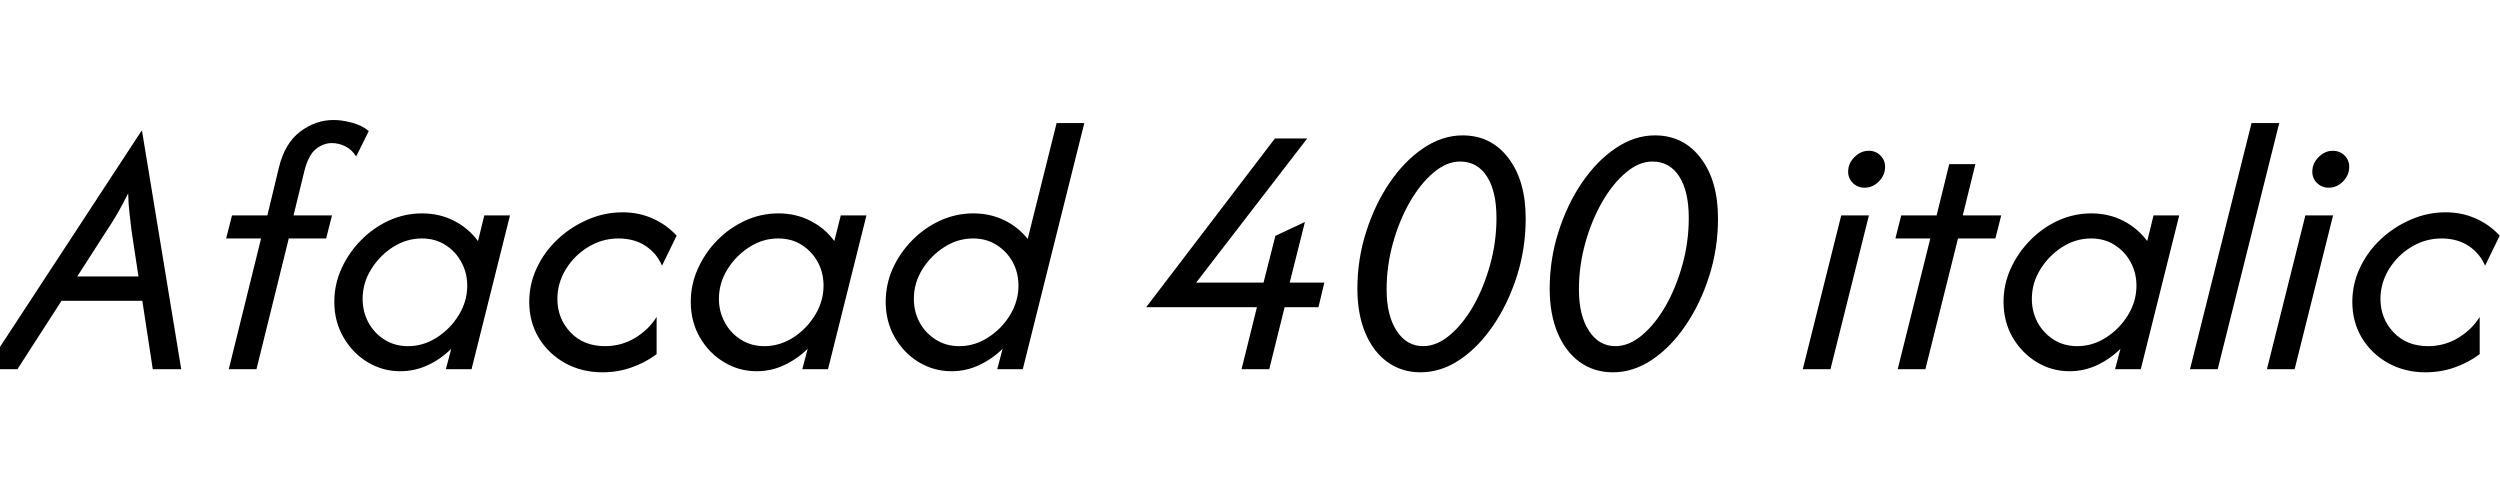 <svg xmlns="http://www.w3.org/2000/svg" xmlns:xlink="http://www.w3.org/1999/xlink" width="162.5" height="32"><path fill="black" d="M1.13 24L-0.95 24L9.20 8.50L9.23 8.50L11.78 24L9.93 24L9.25 19.55L4 19.55L1.13 24ZM6.93 15L5.02 17.97L9 17.97L8.55 15Q8.48 14.43 8.42 13.88Q8.35 13.33 8.33 12.57L8.33 12.57Q7.95 13.33 7.63 13.88Q7.32 14.42 6.93 15L6.93 15ZM16.67 24L14.87 24L16.97 15.50L14.70 15.50L15.08 14L17.38 14L18.13 10.88Q18.52 9.30 19.52 8.55Q20.52 7.80 21.68 7.80L21.68 7.80Q22.22 7.80 22.86 7.97Q23.50 8.13 23.97 8.52L23.97 8.52L23.15 10.17Q22.88 9.73 22.46 9.52Q22.03 9.30 21.57 9.30L21.57 9.30Q21.03 9.30 20.54 9.68Q20.05 10.07 19.78 11.13L19.78 11.13L19.08 14L21.58 14L21.20 15.50L18.77 15.50L16.67 24ZM26.02 24.13L26.02 24.13Q24.87 24.13 23.89 23.54Q22.92 22.95 22.33 21.93Q21.73 20.90 21.73 19.62L21.73 19.62Q21.73 18.48 22.20 17.45Q22.67 16.42 23.47 15.61Q24.27 14.80 25.29 14.33Q26.32 13.87 27.43 13.87L27.43 13.87Q28.57 13.87 29.51 14.35Q30.45 14.83 31.07 15.67L31.07 15.67L31.48 14L33.15 14L30.65 24L28.98 24L29.33 22.67Q28.67 23.33 27.82 23.73Q26.97 24.13 26.02 24.13ZM26.52 22.50L26.52 22.50Q27.52 22.50 28.39 21.94Q29.27 21.38 29.82 20.48Q30.37 19.58 30.37 18.57L30.37 18.57Q30.37 17.73 29.99 17.04Q29.62 16.35 28.96 15.93Q28.30 15.50 27.42 15.50L27.42 15.50Q26.42 15.50 25.54 16.06Q24.67 16.62 24.12 17.51Q23.57 18.40 23.57 19.43L23.57 19.43Q23.57 20.25 23.94 20.95Q24.32 21.65 24.98 22.07Q25.65 22.50 26.52 22.50ZM39.15 24.20L39.15 24.20Q37.82 24.20 36.73 23.60Q35.65 23 35.02 21.96Q34.40 20.92 34.40 19.62L34.40 19.62Q34.40 18.47 34.89 17.42Q35.38 16.37 36.24 15.56Q37.10 14.75 38.19 14.28Q39.28 13.80 40.48 13.80L40.48 13.80Q41.53 13.80 42.44 14.21Q43.35 14.62 43.98 15.32L43.98 15.32L43.03 17.27Q42.70 16.48 41.97 15.99Q41.23 15.50 40.20 15.50L40.20 15.50Q39.15 15.50 38.24 16.05Q37.33 16.60 36.78 17.50Q36.23 18.40 36.23 19.43L36.23 19.43Q36.23 20.70 37.08 21.60Q37.93 22.50 39.33 22.50L39.33 22.50Q40.38 22.50 41.27 21.97Q42.17 21.43 42.68 20.60L42.68 20.60L42.68 23.02Q41.95 23.57 41.06 23.88Q40.17 24.20 39.15 24.20ZM49.18 24.13L49.18 24.13Q48.03 24.13 47.06 23.54Q46.08 22.95 45.49 21.93Q44.90 20.90 44.90 19.62L44.90 19.62Q44.90 18.48 45.37 17.45Q45.83 16.42 46.63 15.61Q47.43 14.80 48.46 14.33Q49.48 13.87 50.60 13.87L50.60 13.87Q51.73 13.87 52.67 14.35Q53.62 14.83 54.23 15.67L54.23 15.67L54.65 14L56.32 14L53.82 24L52.15 24L52.50 22.67Q51.83 23.33 50.98 23.73Q50.13 24.13 49.18 24.13ZM49.68 22.50L49.68 22.50Q50.68 22.50 51.56 21.94Q52.43 21.38 52.98 20.48Q53.53 19.58 53.53 18.57L53.53 18.57Q53.53 17.73 53.16 17.04Q52.78 16.35 52.13 15.93Q51.47 15.50 50.58 15.50L50.58 15.50Q49.58 15.50 48.71 16.06Q47.83 16.62 47.28 17.51Q46.73 18.40 46.73 19.43L46.73 19.43Q46.73 20.25 47.11 20.95Q47.48 21.65 48.15 22.07Q48.82 22.50 49.68 22.50ZM61.85 24.13L61.85 24.13Q60.70 24.13 59.72 23.54Q58.75 22.95 58.16 21.93Q57.57 20.90 57.57 19.62L57.57 19.62Q57.57 18.48 58.03 17.45Q58.50 16.42 59.30 15.61Q60.10 14.80 61.13 14.33Q62.15 13.87 63.27 13.87L63.27 13.87Q64.35 13.87 65.27 14.31Q66.18 14.75 66.80 15.53L66.80 15.53L68.68 8L70.48 8L66.48 24L64.82 24L65.17 22.67Q64.50 23.33 63.65 23.73Q62.80 24.13 61.85 24.13ZM62.35 22.50L62.35 22.50Q63.35 22.50 64.22 21.94Q65.10 21.38 65.65 20.48Q66.20 19.58 66.20 18.57L66.20 18.57Q66.20 17.73 65.83 17.04Q65.45 16.35 64.79 15.93Q64.13 15.50 63.25 15.50L63.25 15.50Q62.25 15.50 61.38 16.06Q60.50 16.62 59.95 17.51Q59.40 18.40 59.40 19.43L59.40 19.43Q59.40 20.25 59.77 20.95Q60.15 21.65 60.82 22.07Q61.48 22.50 62.35 22.50ZM82.50 24L80.70 24L81.70 19.97L74.50 19.97L82.87 9L84.97 9L77.75 18.37L82.13 18.37L82.90 15.33L84.82 14.43L83.83 18.37L86.08 18.37L85.70 19.97L83.50 19.97L82.50 24ZM92.33 24.20L92.33 24.20Q91.10 24.20 90.17 23.52Q89.25 22.85 88.74 21.63Q88.23 20.40 88.23 18.77L88.23 18.77Q88.23 16.85 88.80 15.07Q89.37 13.28 90.33 11.87Q91.30 10.45 92.52 9.63Q93.75 8.80 95.07 8.80L95.07 8.80Q96.93 8.80 98.05 10.28Q99.17 11.75 99.17 14.20L99.17 14.20Q99.17 16.15 98.60 17.94Q98.03 19.73 97.07 21.14Q96.12 22.55 94.89 23.38Q93.67 24.20 92.33 24.20ZM92.50 22.50L92.50 22.50Q93.38 22.50 94.23 21.79Q95.08 21.08 95.77 19.88Q96.45 18.68 96.86 17.20Q97.27 15.72 97.27 14.17L97.27 14.17Q97.27 12.43 96.65 11.47Q96.03 10.50 94.90 10.50L94.90 10.50Q94.03 10.50 93.18 11.22Q92.33 11.93 91.64 13.13Q90.95 14.33 90.54 15.81Q90.13 17.28 90.13 18.82L90.13 18.82Q90.13 20.50 90.78 21.50Q91.43 22.50 92.50 22.50ZM104.83 24.20L104.83 24.20Q103.60 24.20 102.67 23.52Q101.75 22.85 101.24 21.63Q100.73 20.40 100.73 18.77L100.73 18.77Q100.73 16.85 101.30 15.07Q101.87 13.28 102.83 11.87Q103.80 10.45 105.02 9.63Q106.25 8.80 107.57 8.80L107.57 8.80Q109.43 8.80 110.55 10.28Q111.67 11.75 111.67 14.20L111.67 14.20Q111.67 16.15 111.10 17.94Q110.53 19.73 109.57 21.14Q108.62 22.55 107.39 23.38Q106.17 24.20 104.83 24.20ZM105 22.50L105 22.50Q105.88 22.50 106.73 21.79Q107.58 21.08 108.27 19.88Q108.95 18.68 109.36 17.20Q109.77 15.72 109.77 14.17L109.77 14.17Q109.77 12.43 109.15 11.47Q108.53 10.50 107.40 10.50L107.40 10.50Q106.53 10.50 105.68 11.22Q104.83 11.93 104.14 13.13Q103.45 14.33 103.04 15.81Q102.63 17.28 102.63 18.82L102.63 18.82Q102.63 20.50 103.28 21.50Q103.93 22.50 105 22.50ZM118.98 24L117.18 24L119.68 14L121.48 14L118.98 24ZM121.20 12.20L121.20 12.20Q120.75 12.20 120.44 11.90Q120.13 11.60 120.13 11.15L120.13 11.15Q120.13 10.62 120.54 10.21Q120.95 9.80 121.47 9.80L121.47 9.80Q121.92 9.80 122.22 10.10Q122.53 10.40 122.53 10.85L122.53 10.85Q122.53 11.38 122.13 11.79Q121.73 12.20 121.20 12.20ZM125.15 24L123.35 24L125.47 15.50L123.20 15.50L123.58 14L125.88 14L126.70 10.67L128.40 10.67L127.58 14L130.08 14L129.70 15.50L127.27 15.50L125.15 24ZM134.52 24.13L134.52 24.13Q133.37 24.13 132.39 23.54Q131.42 22.95 130.82 21.93Q130.23 20.90 130.23 19.62L130.23 19.62Q130.23 18.48 130.70 17.45Q131.17 16.42 131.97 15.61Q132.77 14.80 133.79 14.33Q134.82 13.87 135.93 13.87L135.93 13.87Q137.07 13.87 138.01 14.35Q138.95 14.83 139.57 15.67L139.57 15.67L139.98 14L141.65 14L139.15 24L137.48 24L137.83 22.67Q137.17 23.33 136.32 23.73Q135.47 24.13 134.52 24.13ZM135.02 22.50L135.02 22.50Q136.02 22.50 136.89 21.94Q137.77 21.38 138.32 20.48Q138.87 19.58 138.87 18.57L138.87 18.57Q138.87 17.73 138.49 17.04Q138.12 16.35 137.46 15.93Q136.80 15.50 135.92 15.50L135.92 15.50Q134.92 15.50 134.04 16.06Q133.17 16.62 132.62 17.51Q132.07 18.40 132.07 19.43L132.07 19.43Q132.07 20.25 132.44 20.95Q132.82 21.65 133.48 22.07Q134.15 22.50 135.02 22.50ZM144.15 24L142.35 24L146.35 8L148.15 8L144.15 24ZM149.15 24L147.35 24L149.85 14L151.65 14L149.15 24ZM151.37 12.20L151.37 12.20Q150.92 12.20 150.61 11.90Q150.30 11.60 150.30 11.15L150.30 11.15Q150.30 10.62 150.71 10.21Q151.12 9.80 151.63 9.80L151.63 9.80Q152.08 9.80 152.39 10.10Q152.70 10.40 152.70 10.85L152.70 10.85Q152.70 11.38 152.30 11.79Q151.90 12.20 151.37 12.20ZM157.65 24.20L157.65 24.20Q156.32 24.20 155.23 23.60Q154.15 23 153.52 21.96Q152.90 20.92 152.90 19.62L152.90 19.62Q152.90 18.47 153.39 17.42Q153.88 16.37 154.74 15.56Q155.60 14.75 156.69 14.28Q157.78 13.80 158.98 13.80L158.98 13.80Q160.03 13.80 160.94 14.21Q161.85 14.62 162.48 15.32L162.48 15.32L161.53 17.27Q161.20 16.48 160.47 15.99Q159.73 15.50 158.70 15.50L158.70 15.50Q157.65 15.50 156.74 16.05Q155.83 16.60 155.28 17.50Q154.73 18.40 154.73 19.43L154.73 19.43Q154.73 20.70 155.58 21.60Q156.43 22.50 157.83 22.50L157.83 22.50Q158.88 22.50 159.77 21.97Q160.67 21.43 161.18 20.60L161.18 20.60L161.18 23.02Q160.45 23.57 159.56 23.88Q158.67 24.20 157.65 24.20Z"/></svg>
